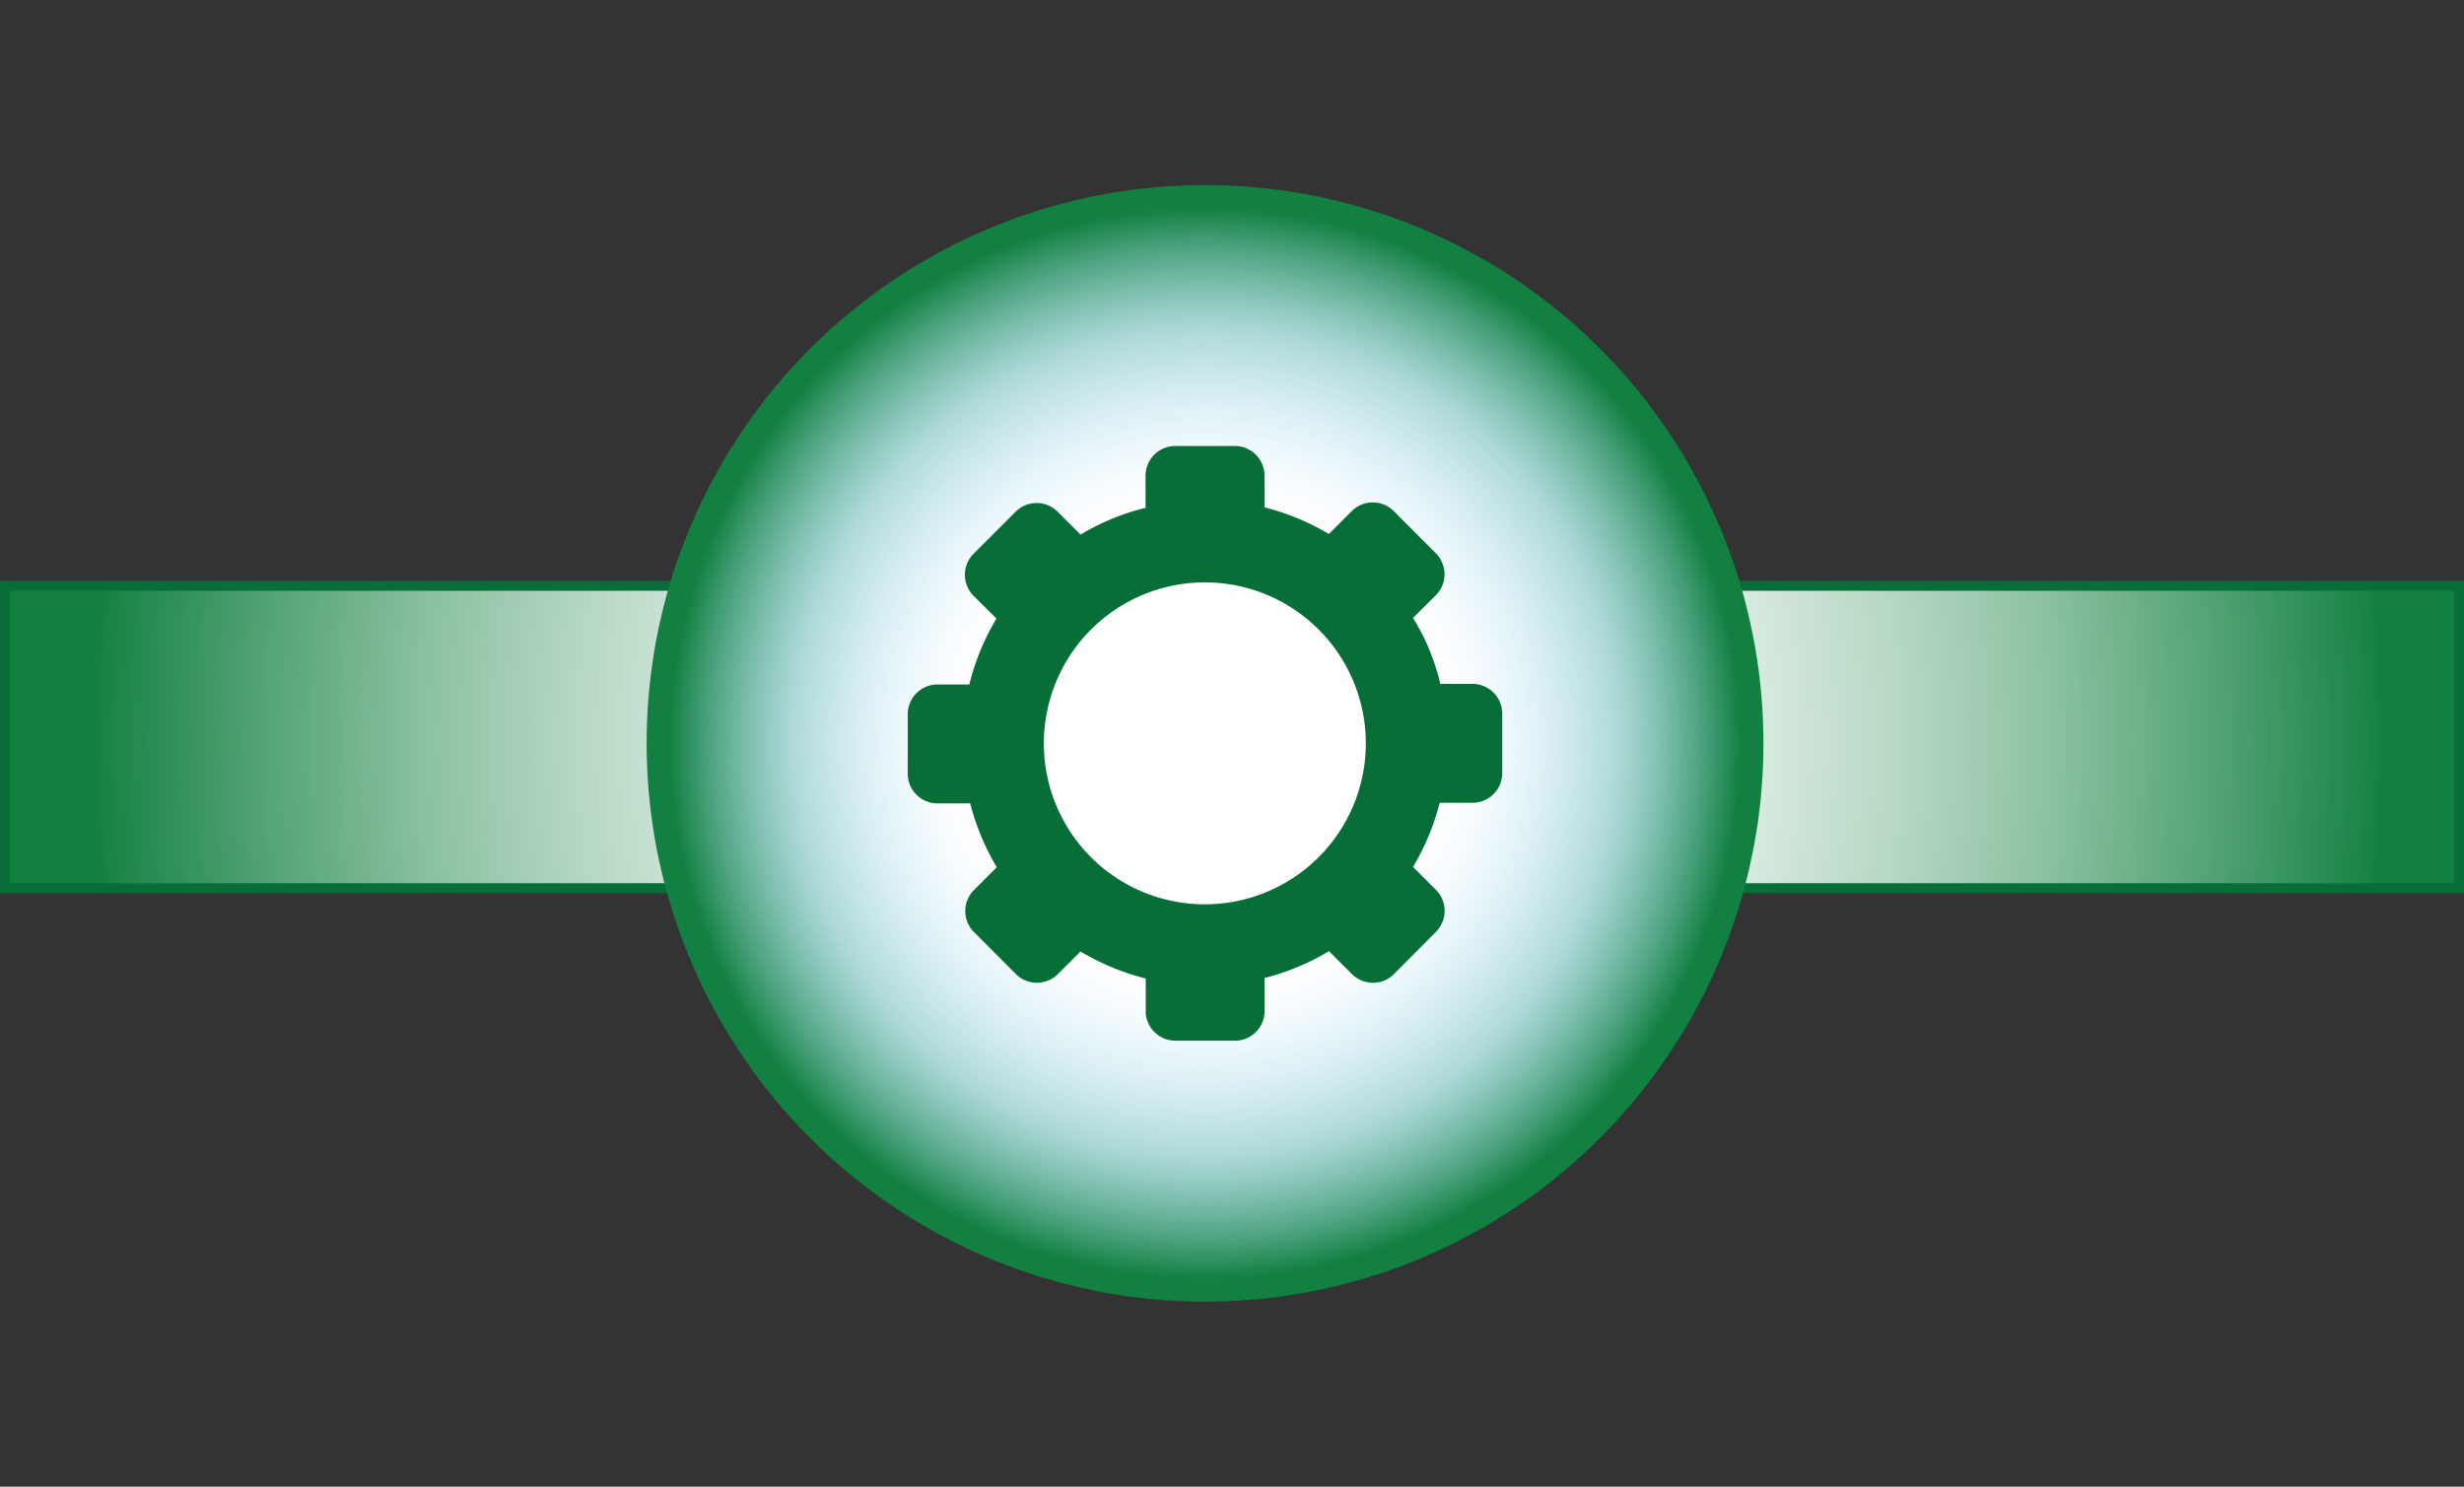 <svg id="Layer_1" data-name="Layer 1" xmlns="http://www.w3.org/2000/svg" xmlns:xlink="http://www.w3.org/1999/xlink" viewBox="0 0 248.56 150"><rect x="0" y="0" width="248.56" height="150" fill="#333333" stroke="none"/><defs><style>.cls-1{fill:url(#radial-gradient);}.cls-2{fill:#086e38;}.cls-3{fill:#fff;}.cls-4{fill:url(#radial-gradient-2);}</style><radialGradient id="radial-gradient" cx="356.39" cy="250.55" r="196.09" gradientTransform="matrix(0, 0.64, -0.59, 0, 272.83, -153.31)" gradientUnits="userSpaceOnUse"><stop offset="0.12" stop-color="#fff"/><stop offset="0.22" stop-color="#fafcfb"/><stop offset="0.34" stop-color="#ecf5f0"/><stop offset="0.46" stop-color="#d5e9dd"/><stop offset="0.58" stop-color="#b5d7c3"/><stop offset="0.71" stop-color="#8bc1a2"/><stop offset="0.84" stop-color="#58a678"/><stop offset="0.98" stop-color="#1d8649"/><stop offset="1" stop-color="#128040"/></radialGradient><radialGradient id="radial-gradient-2" cx="124.28" cy="77.72" r="56.33" gradientTransform="translate(199.28 -49.28) rotate(90)" gradientUnits="userSpaceOnUse"><stop offset="0.42" stop-color="#77cefa" stop-opacity="0"/><stop offset="0.49" stop-color="#72caf0" stop-opacity="0.05"/><stop offset="0.6" stop-color="#62bed4" stop-opacity="0.21"/><stop offset="0.74" stop-color="#49aba6" stop-opacity="0.45"/><stop offset="0.88" stop-color="#279066" stop-opacity="0.8"/><stop offset="0.96" stop-color="#128040"/></radialGradient></defs><rect class="cls-1" x="0.5" y="59.11" width="247.56" height="30.5"/><path class="cls-2" d="M247.56,59.61v29.5H1V59.61H247.56m1-1H0v31.5H248.56V58.61Z"/><circle class="cls-3" cx="121.5" cy="74.92" r="54.89"/><circle class="cls-4" cx="121.56" cy="75" r="56.33"/><path class="cls-2" d="M115.57,102a3,3,0,0,0,3,3h6a3,3,0,0,0,3-3V98.67h0a24.13,24.13,0,0,0,6.49-2.7l2.34,2.33a3,3,0,0,0,4.2,0L144.87,94a3,3,0,0,0,0-4.2l-2.33-2.33A24.25,24.25,0,0,0,145.23,81s1.72,0,3.36,0a3,3,0,0,0,2.95-3V72a3,3,0,0,0-3-3l-3.25,0a21.81,21.81,0,0,0-2.75-6.65l2.32-2.31a3,3,0,0,0,0-4.2l-4.28-4.29a3,3,0,0,0-4.2,0l-2.33,2.33a24.11,24.11,0,0,0-6.49-2.69s0,0,0,0V48a3,3,0,0,0-3-3h-6a3,3,0,0,0-3,3v3.23l.35-.08-.33.08A24,24,0,0,0,109,53.94l-2.33-2.33a3,3,0,0,0-4.2,0l-4.28,4.28a3,3,0,0,0,0,4.2l2.33,2.32a24.17,24.17,0,0,0-2.74,6.65l-3.21,0a3,3,0,0,0-3,3v6a3,3,0,0,0,3,3l3.3,0a24.56,24.56,0,0,0,2.68,6.44l-2.32,2.32a3,3,0,0,0,0,4.2l4.27,4.28a3,3,0,0,0,4.2,0L109,96a24.65,24.65,0,0,0,6.58,2.73c.11,0,.1,0,0,0V102ZM105.3,75a16.24,16.24,0,1,1,16.23,16.24A16.23,16.23,0,0,1,105.3,75Z"/></svg>